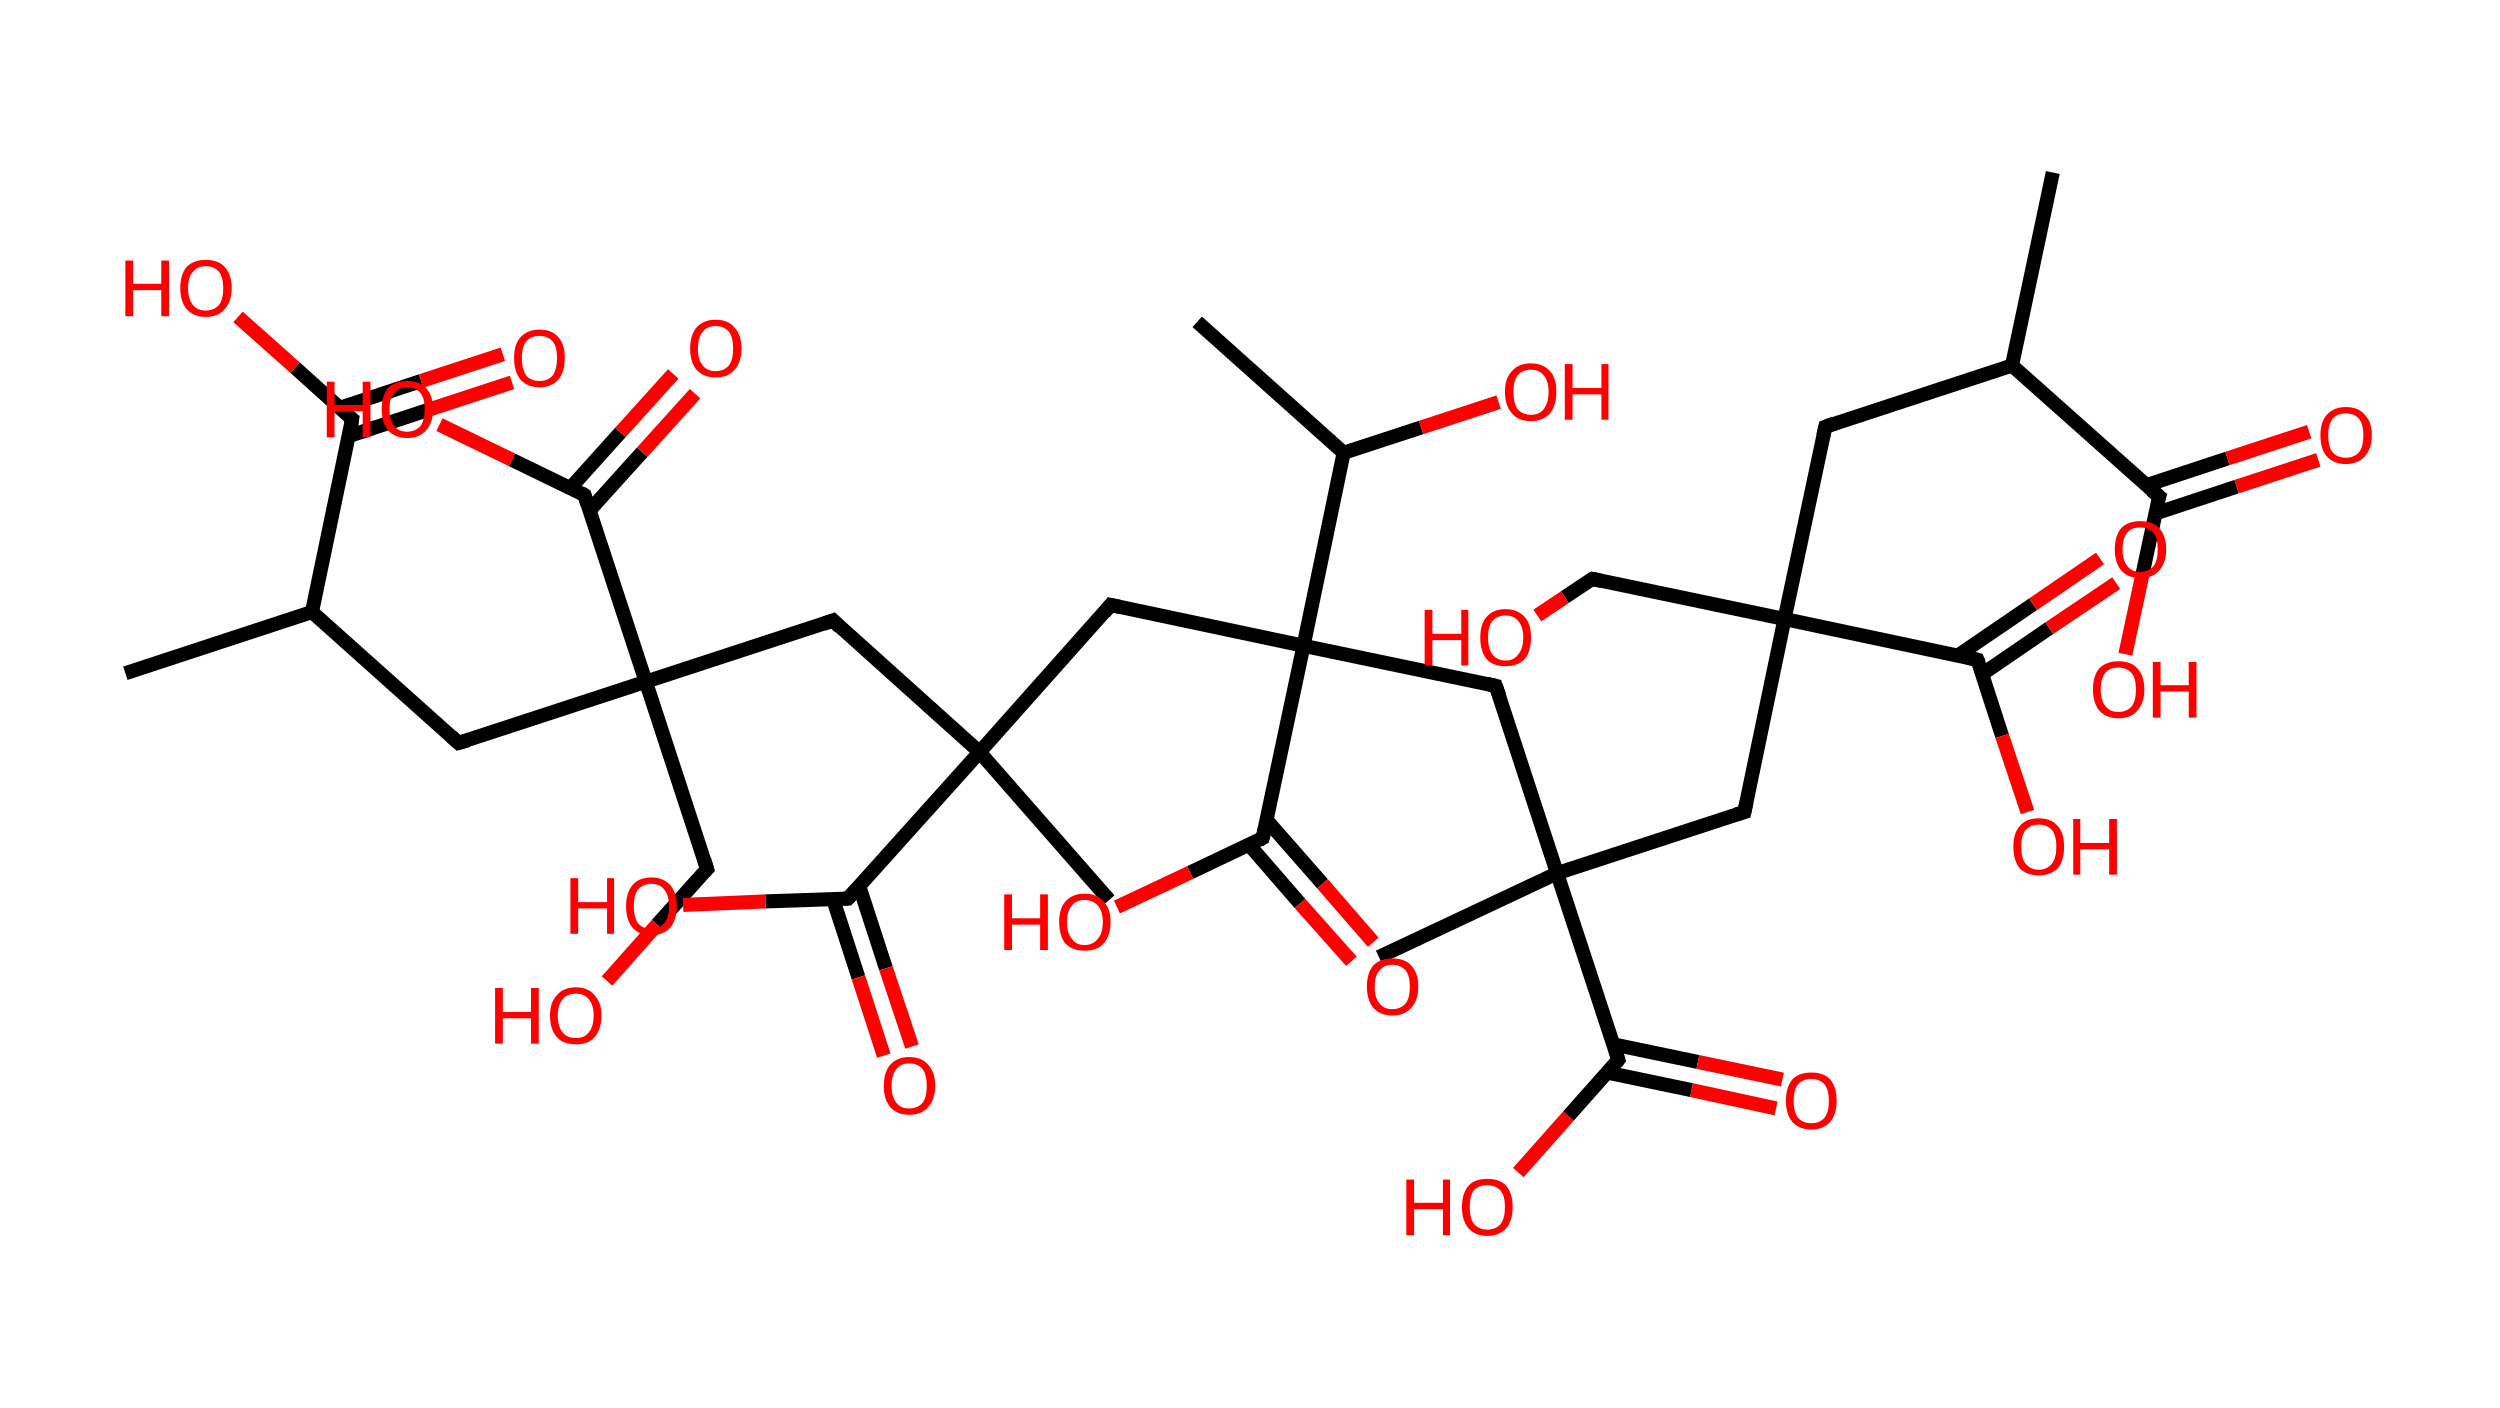 <?xml version='1.0' encoding='ASCII' standalone='yes'?>
<svg xmlns="http://www.w3.org/2000/svg" xmlns:rdkit="http://www.rdkit.org/xml" xmlns:xlink="http://www.w3.org/1999/xlink" version="1.1" baseProfile="full" xml:space="preserve" width="355px" height="200px" viewBox="0 0 355 200">
<!-- END OF HEADER -->
<rect style="opacity:1.0;fill:#FFFFFF;stroke:none" width="355.0" height="200.0" x="0.0" y="0.0"> </rect>
<path class="bond-0 atom-0 atom-1" d="M 291.5,24.5 L 285.7,51.9" style="fill:none;fill-rule:evenodd;stroke:#000000;stroke-width:2.0px;stroke-linecap:butt;stroke-linejoin:miter;stroke-opacity:1"/>
<path class="bond-1 atom-1 atom-2" d="M 285.7,51.9 L 259.2,60.6" style="fill:none;fill-rule:evenodd;stroke:#000000;stroke-width:2.0px;stroke-linecap:butt;stroke-linejoin:miter;stroke-opacity:1"/>
<path class="bond-2 atom-2 atom-3" d="M 259.2,60.6 L 253.4,87.9" style="fill:none;fill-rule:evenodd;stroke:#000000;stroke-width:2.0px;stroke-linecap:butt;stroke-linejoin:miter;stroke-opacity:1"/>
<path class="bond-3 atom-3 atom-4" d="M 253.4,87.9 L 226.1,82.2" style="fill:none;fill-rule:evenodd;stroke:#000000;stroke-width:2.0px;stroke-linecap:butt;stroke-linejoin:miter;stroke-opacity:1"/>
<path class="bond-4 atom-4 atom-5" d="M 226.1,82.2 L 222.2,84.8" style="fill:none;fill-rule:evenodd;stroke:#000000;stroke-width:2.0px;stroke-linecap:butt;stroke-linejoin:miter;stroke-opacity:1"/>
<path class="bond-4 atom-4 atom-5" d="M 222.2,84.8 L 218.3,87.4" style="fill:none;fill-rule:evenodd;stroke:#FF0000;stroke-width:2.0px;stroke-linecap:butt;stroke-linejoin:miter;stroke-opacity:1"/>
<path class="bond-5 atom-3 atom-6" d="M 253.4,87.9 L 247.7,115.3" style="fill:none;fill-rule:evenodd;stroke:#000000;stroke-width:2.0px;stroke-linecap:butt;stroke-linejoin:miter;stroke-opacity:1"/>
<path class="bond-6 atom-6 atom-7" d="M 247.7,115.3 L 221.1,124.0" style="fill:none;fill-rule:evenodd;stroke:#000000;stroke-width:2.0px;stroke-linecap:butt;stroke-linejoin:miter;stroke-opacity:1"/>
<path class="bond-7 atom-7 atom-8" d="M 221.1,124.0 L 195.8,135.9" style="fill:none;fill-rule:evenodd;stroke:#000000;stroke-width:2.0px;stroke-linecap:butt;stroke-linejoin:miter;stroke-opacity:1"/>
<path class="bond-8 atom-7 atom-9" d="M 221.1,124.0 L 212.4,97.4" style="fill:none;fill-rule:evenodd;stroke:#000000;stroke-width:2.0px;stroke-linecap:butt;stroke-linejoin:miter;stroke-opacity:1"/>
<path class="bond-9 atom-9 atom-10" d="M 212.4,97.4 L 185.1,91.7" style="fill:none;fill-rule:evenodd;stroke:#000000;stroke-width:2.0px;stroke-linecap:butt;stroke-linejoin:miter;stroke-opacity:1"/>
<path class="bond-10 atom-10 atom-11" d="M 185.1,91.7 L 157.7,85.9" style="fill:none;fill-rule:evenodd;stroke:#000000;stroke-width:2.0px;stroke-linecap:butt;stroke-linejoin:miter;stroke-opacity:1"/>
<path class="bond-11 atom-11 atom-12" d="M 157.7,85.9 L 139.1,106.8" style="fill:none;fill-rule:evenodd;stroke:#000000;stroke-width:2.0px;stroke-linecap:butt;stroke-linejoin:miter;stroke-opacity:1"/>
<path class="bond-12 atom-12 atom-13" d="M 139.1,106.8 L 157.5,127.8" style="fill:none;fill-rule:evenodd;stroke:#000000;stroke-width:2.0px;stroke-linecap:butt;stroke-linejoin:miter;stroke-opacity:1"/>
<path class="bond-13 atom-12 atom-14" d="M 139.1,106.8 L 118.3,88.1" style="fill:none;fill-rule:evenodd;stroke:#000000;stroke-width:2.0px;stroke-linecap:butt;stroke-linejoin:miter;stroke-opacity:1"/>
<path class="bond-14 atom-14 atom-15" d="M 118.3,88.1 L 91.7,96.8" style="fill:none;fill-rule:evenodd;stroke:#000000;stroke-width:2.0px;stroke-linecap:butt;stroke-linejoin:miter;stroke-opacity:1"/>
<path class="bond-15 atom-15 atom-16" d="M 91.7,96.8 L 100.4,123.4" style="fill:none;fill-rule:evenodd;stroke:#000000;stroke-width:2.0px;stroke-linecap:butt;stroke-linejoin:miter;stroke-opacity:1"/>
<path class="bond-16 atom-16 atom-17" d="M 100.4,123.4 L 93.3,131.3" style="fill:none;fill-rule:evenodd;stroke:#000000;stroke-width:2.0px;stroke-linecap:butt;stroke-linejoin:miter;stroke-opacity:1"/>
<path class="bond-16 atom-16 atom-17" d="M 93.3,131.3 L 86.2,139.3" style="fill:none;fill-rule:evenodd;stroke:#FF0000;stroke-width:2.0px;stroke-linecap:butt;stroke-linejoin:miter;stroke-opacity:1"/>
<path class="bond-17 atom-15 atom-18" d="M 91.7,96.8 L 65.1,105.5" style="fill:none;fill-rule:evenodd;stroke:#000000;stroke-width:2.0px;stroke-linecap:butt;stroke-linejoin:miter;stroke-opacity:1"/>
<path class="bond-18 atom-18 atom-19" d="M 65.1,105.5 L 44.3,86.9" style="fill:none;fill-rule:evenodd;stroke:#000000;stroke-width:2.0px;stroke-linecap:butt;stroke-linejoin:miter;stroke-opacity:1"/>
<path class="bond-19 atom-19 atom-20" d="M 44.3,86.9 L 17.8,95.6" style="fill:none;fill-rule:evenodd;stroke:#000000;stroke-width:2.0px;stroke-linecap:butt;stroke-linejoin:miter;stroke-opacity:1"/>
<path class="bond-20 atom-19 atom-21" d="M 44.3,86.9 L 50.0,59.5" style="fill:none;fill-rule:evenodd;stroke:#000000;stroke-width:2.0px;stroke-linecap:butt;stroke-linejoin:miter;stroke-opacity:1"/>
<path class="bond-21 atom-21 atom-22" d="M 49.6,61.9 L 61.1,58.1" style="fill:none;fill-rule:evenodd;stroke:#000000;stroke-width:2.0px;stroke-linecap:butt;stroke-linejoin:miter;stroke-opacity:1"/>
<path class="bond-21 atom-21 atom-22" d="M 61.1,58.1 L 72.7,54.3" style="fill:none;fill-rule:evenodd;stroke:#FF0000;stroke-width:2.0px;stroke-linecap:butt;stroke-linejoin:miter;stroke-opacity:1"/>
<path class="bond-21 atom-21 atom-22" d="M 48.3,57.9 L 59.8,54.1" style="fill:none;fill-rule:evenodd;stroke:#000000;stroke-width:2.0px;stroke-linecap:butt;stroke-linejoin:miter;stroke-opacity:1"/>
<path class="bond-21 atom-21 atom-22" d="M 59.8,54.1 L 71.4,50.3" style="fill:none;fill-rule:evenodd;stroke:#FF0000;stroke-width:2.0px;stroke-linecap:butt;stroke-linejoin:miter;stroke-opacity:1"/>
<path class="bond-22 atom-21 atom-23" d="M 50.0,59.5 L 41.9,52.2" style="fill:none;fill-rule:evenodd;stroke:#000000;stroke-width:2.0px;stroke-linecap:butt;stroke-linejoin:miter;stroke-opacity:1"/>
<path class="bond-22 atom-21 atom-23" d="M 41.9,52.2 L 33.8,45.0" style="fill:none;fill-rule:evenodd;stroke:#FF0000;stroke-width:2.0px;stroke-linecap:butt;stroke-linejoin:miter;stroke-opacity:1"/>
<path class="bond-23 atom-15 atom-24" d="M 91.7,96.8 L 83.0,70.3" style="fill:none;fill-rule:evenodd;stroke:#000000;stroke-width:2.0px;stroke-linecap:butt;stroke-linejoin:miter;stroke-opacity:1"/>
<path class="bond-24 atom-24 atom-25" d="M 83.7,72.5 L 91.2,64.2" style="fill:none;fill-rule:evenodd;stroke:#000000;stroke-width:2.0px;stroke-linecap:butt;stroke-linejoin:miter;stroke-opacity:1"/>
<path class="bond-24 atom-24 atom-25" d="M 91.2,64.2 L 98.7,55.9" style="fill:none;fill-rule:evenodd;stroke:#FF0000;stroke-width:2.0px;stroke-linecap:butt;stroke-linejoin:miter;stroke-opacity:1"/>
<path class="bond-24 atom-24 atom-25" d="M 81.0,69.3 L 88.1,61.4" style="fill:none;fill-rule:evenodd;stroke:#000000;stroke-width:2.0px;stroke-linecap:butt;stroke-linejoin:miter;stroke-opacity:1"/>
<path class="bond-24 atom-24 atom-25" d="M 88.1,61.4 L 95.6,53.1" style="fill:none;fill-rule:evenodd;stroke:#FF0000;stroke-width:2.0px;stroke-linecap:butt;stroke-linejoin:miter;stroke-opacity:1"/>
<path class="bond-25 atom-24 atom-26" d="M 83.0,70.3 L 72.7,65.3" style="fill:none;fill-rule:evenodd;stroke:#000000;stroke-width:2.0px;stroke-linecap:butt;stroke-linejoin:miter;stroke-opacity:1"/>
<path class="bond-25 atom-24 atom-26" d="M 72.7,65.3 L 62.4,60.3" style="fill:none;fill-rule:evenodd;stroke:#FF0000;stroke-width:2.0px;stroke-linecap:butt;stroke-linejoin:miter;stroke-opacity:1"/>
<path class="bond-26 atom-12 atom-27" d="M 139.1,106.8 L 120.4,127.6" style="fill:none;fill-rule:evenodd;stroke:#000000;stroke-width:2.0px;stroke-linecap:butt;stroke-linejoin:miter;stroke-opacity:1"/>
<path class="bond-27 atom-27 atom-28" d="M 118.3,127.7 L 121.9,138.8" style="fill:none;fill-rule:evenodd;stroke:#000000;stroke-width:2.0px;stroke-linecap:butt;stroke-linejoin:miter;stroke-opacity:1"/>
<path class="bond-27 atom-27 atom-28" d="M 121.9,138.8 L 125.5,149.9" style="fill:none;fill-rule:evenodd;stroke:#FF0000;stroke-width:2.0px;stroke-linecap:butt;stroke-linejoin:miter;stroke-opacity:1"/>
<path class="bond-27 atom-27 atom-28" d="M 122.0,125.8 L 125.8,137.5" style="fill:none;fill-rule:evenodd;stroke:#000000;stroke-width:2.0px;stroke-linecap:butt;stroke-linejoin:miter;stroke-opacity:1"/>
<path class="bond-27 atom-27 atom-28" d="M 125.8,137.5 L 129.5,148.6" style="fill:none;fill-rule:evenodd;stroke:#FF0000;stroke-width:2.0px;stroke-linecap:butt;stroke-linejoin:miter;stroke-opacity:1"/>
<path class="bond-28 atom-27 atom-29" d="M 120.4,127.6 L 108.7,128.0" style="fill:none;fill-rule:evenodd;stroke:#000000;stroke-width:2.0px;stroke-linecap:butt;stroke-linejoin:miter;stroke-opacity:1"/>
<path class="bond-28 atom-27 atom-29" d="M 108.7,128.0 L 97.0,128.5" style="fill:none;fill-rule:evenodd;stroke:#FF0000;stroke-width:2.0px;stroke-linecap:butt;stroke-linejoin:miter;stroke-opacity:1"/>
<path class="bond-29 atom-10 atom-30" d="M 185.1,91.7 L 179.3,119.0" style="fill:none;fill-rule:evenodd;stroke:#000000;stroke-width:2.0px;stroke-linecap:butt;stroke-linejoin:miter;stroke-opacity:1"/>
<path class="bond-30 atom-30 atom-31" d="M 177.4,120.0 L 184.6,128.3" style="fill:none;fill-rule:evenodd;stroke:#000000;stroke-width:2.0px;stroke-linecap:butt;stroke-linejoin:miter;stroke-opacity:1"/>
<path class="bond-30 atom-30 atom-31" d="M 184.6,128.3 L 191.9,136.5" style="fill:none;fill-rule:evenodd;stroke:#FF0000;stroke-width:2.0px;stroke-linecap:butt;stroke-linejoin:miter;stroke-opacity:1"/>
<path class="bond-30 atom-30 atom-31" d="M 179.9,116.5 L 187.8,125.5" style="fill:none;fill-rule:evenodd;stroke:#000000;stroke-width:2.0px;stroke-linecap:butt;stroke-linejoin:miter;stroke-opacity:1"/>
<path class="bond-30 atom-30 atom-31" d="M 187.8,125.5 L 195.0,133.8" style="fill:none;fill-rule:evenodd;stroke:#FF0000;stroke-width:2.0px;stroke-linecap:butt;stroke-linejoin:miter;stroke-opacity:1"/>
<path class="bond-31 atom-30 atom-32" d="M 179.3,119.0 L 169.0,123.9" style="fill:none;fill-rule:evenodd;stroke:#000000;stroke-width:2.0px;stroke-linecap:butt;stroke-linejoin:miter;stroke-opacity:1"/>
<path class="bond-31 atom-30 atom-32" d="M 169.0,123.9 L 158.6,128.8" style="fill:none;fill-rule:evenodd;stroke:#FF0000;stroke-width:2.0px;stroke-linecap:butt;stroke-linejoin:miter;stroke-opacity:1"/>
<path class="bond-32 atom-10 atom-33" d="M 185.1,91.7 L 190.8,64.3" style="fill:none;fill-rule:evenodd;stroke:#000000;stroke-width:2.0px;stroke-linecap:butt;stroke-linejoin:miter;stroke-opacity:1"/>
<path class="bond-33 atom-33 atom-34" d="M 190.8,64.3 L 170.0,45.7" style="fill:none;fill-rule:evenodd;stroke:#000000;stroke-width:2.0px;stroke-linecap:butt;stroke-linejoin:miter;stroke-opacity:1"/>
<path class="bond-34 atom-33 atom-35" d="M 190.8,64.3 L 201.8,60.7" style="fill:none;fill-rule:evenodd;stroke:#000000;stroke-width:2.0px;stroke-linecap:butt;stroke-linejoin:miter;stroke-opacity:1"/>
<path class="bond-34 atom-33 atom-35" d="M 201.8,60.7 L 212.8,57.1" style="fill:none;fill-rule:evenodd;stroke:#FF0000;stroke-width:2.0px;stroke-linecap:butt;stroke-linejoin:miter;stroke-opacity:1"/>
<path class="bond-35 atom-7 atom-36" d="M 221.1,124.0 L 229.8,150.5" style="fill:none;fill-rule:evenodd;stroke:#000000;stroke-width:2.0px;stroke-linecap:butt;stroke-linejoin:miter;stroke-opacity:1"/>
<path class="bond-36 atom-36 atom-37" d="M 228.2,152.3 L 240.2,154.8" style="fill:none;fill-rule:evenodd;stroke:#000000;stroke-width:2.0px;stroke-linecap:butt;stroke-linejoin:miter;stroke-opacity:1"/>
<path class="bond-36 atom-36 atom-37" d="M 240.2,154.8 L 252.2,157.4" style="fill:none;fill-rule:evenodd;stroke:#FF0000;stroke-width:2.0px;stroke-linecap:butt;stroke-linejoin:miter;stroke-opacity:1"/>
<path class="bond-36 atom-36 atom-37" d="M 229.1,148.3 L 241.1,150.8" style="fill:none;fill-rule:evenodd;stroke:#000000;stroke-width:2.0px;stroke-linecap:butt;stroke-linejoin:miter;stroke-opacity:1"/>
<path class="bond-36 atom-36 atom-37" d="M 241.1,150.8 L 253.1,153.3" style="fill:none;fill-rule:evenodd;stroke:#FF0000;stroke-width:2.0px;stroke-linecap:butt;stroke-linejoin:miter;stroke-opacity:1"/>
<path class="bond-37 atom-36 atom-38" d="M 229.8,150.5 L 222.7,158.5" style="fill:none;fill-rule:evenodd;stroke:#000000;stroke-width:2.0px;stroke-linecap:butt;stroke-linejoin:miter;stroke-opacity:1"/>
<path class="bond-37 atom-36 atom-38" d="M 222.7,158.5 L 215.6,166.5" style="fill:none;fill-rule:evenodd;stroke:#FF0000;stroke-width:2.0px;stroke-linecap:butt;stroke-linejoin:miter;stroke-opacity:1"/>
<path class="bond-38 atom-3 atom-39" d="M 253.4,87.9 L 280.8,93.7" style="fill:none;fill-rule:evenodd;stroke:#000000;stroke-width:2.0px;stroke-linecap:butt;stroke-linejoin:miter;stroke-opacity:1"/>
<path class="bond-39 atom-39 atom-40" d="M 281.5,95.7 L 291.0,89.2" style="fill:none;fill-rule:evenodd;stroke:#000000;stroke-width:2.0px;stroke-linecap:butt;stroke-linejoin:miter;stroke-opacity:1"/>
<path class="bond-39 atom-39 atom-40" d="M 291.0,89.2 L 300.5,82.8" style="fill:none;fill-rule:evenodd;stroke:#FF0000;stroke-width:2.0px;stroke-linecap:butt;stroke-linejoin:miter;stroke-opacity:1"/>
<path class="bond-39 atom-39 atom-40" d="M 278.0,93.1 L 288.7,85.8" style="fill:none;fill-rule:evenodd;stroke:#000000;stroke-width:2.0px;stroke-linecap:butt;stroke-linejoin:miter;stroke-opacity:1"/>
<path class="bond-39 atom-39 atom-40" d="M 288.7,85.8 L 298.2,79.3" style="fill:none;fill-rule:evenodd;stroke:#FF0000;stroke-width:2.0px;stroke-linecap:butt;stroke-linejoin:miter;stroke-opacity:1"/>
<path class="bond-40 atom-39 atom-41" d="M 280.8,93.7 L 284.3,104.5" style="fill:none;fill-rule:evenodd;stroke:#000000;stroke-width:2.0px;stroke-linecap:butt;stroke-linejoin:miter;stroke-opacity:1"/>
<path class="bond-40 atom-39 atom-41" d="M 284.3,104.5 L 287.9,115.3" style="fill:none;fill-rule:evenodd;stroke:#FF0000;stroke-width:2.0px;stroke-linecap:butt;stroke-linejoin:miter;stroke-opacity:1"/>
<path class="bond-41 atom-1 atom-42" d="M 285.7,51.9 L 306.6,70.5" style="fill:none;fill-rule:evenodd;stroke:#000000;stroke-width:2.0px;stroke-linecap:butt;stroke-linejoin:miter;stroke-opacity:1"/>
<path class="bond-42 atom-42 atom-43" d="M 306.1,72.9 L 317.6,69.1" style="fill:none;fill-rule:evenodd;stroke:#000000;stroke-width:2.0px;stroke-linecap:butt;stroke-linejoin:miter;stroke-opacity:1"/>
<path class="bond-42 atom-42 atom-43" d="M 317.6,69.1 L 329.2,65.3" style="fill:none;fill-rule:evenodd;stroke:#FF0000;stroke-width:2.0px;stroke-linecap:butt;stroke-linejoin:miter;stroke-opacity:1"/>
<path class="bond-42 atom-42 atom-43" d="M 304.8,68.9 L 316.3,65.1" style="fill:none;fill-rule:evenodd;stroke:#000000;stroke-width:2.0px;stroke-linecap:butt;stroke-linejoin:miter;stroke-opacity:1"/>
<path class="bond-42 atom-42 atom-43" d="M 316.3,65.1 L 327.9,61.3" style="fill:none;fill-rule:evenodd;stroke:#FF0000;stroke-width:2.0px;stroke-linecap:butt;stroke-linejoin:miter;stroke-opacity:1"/>
<path class="bond-43 atom-42 atom-44" d="M 306.6,70.5 L 304.2,81.7" style="fill:none;fill-rule:evenodd;stroke:#000000;stroke-width:2.0px;stroke-linecap:butt;stroke-linejoin:miter;stroke-opacity:1"/>
<path class="bond-43 atom-42 atom-44" d="M 304.2,81.7 L 301.8,92.9" style="fill:none;fill-rule:evenodd;stroke:#FF0000;stroke-width:2.0px;stroke-linecap:butt;stroke-linejoin:miter;stroke-opacity:1"/>
<path d="M 260.5,60.1 L 259.2,60.6 L 258.9,61.9" style="fill:none;stroke:#000000;stroke-width:2.0px;stroke-linecap:butt;stroke-linejoin:miter;stroke-opacity:1;"/>
<path d="M 227.4,82.5 L 226.1,82.2 L 225.9,82.3" style="fill:none;stroke:#000000;stroke-width:2.0px;stroke-linecap:butt;stroke-linejoin:miter;stroke-opacity:1;"/>
<path d="M 248.0,113.9 L 247.7,115.3 L 246.4,115.7" style="fill:none;stroke:#000000;stroke-width:2.0px;stroke-linecap:butt;stroke-linejoin:miter;stroke-opacity:1;"/>
<path d="M 212.9,98.8 L 212.4,97.4 L 211.1,97.1" style="fill:none;stroke:#000000;stroke-width:2.0px;stroke-linecap:butt;stroke-linejoin:miter;stroke-opacity:1;"/>
<path d="M 159.1,86.2 L 157.7,85.9 L 156.8,87.0" style="fill:none;stroke:#000000;stroke-width:2.0px;stroke-linecap:butt;stroke-linejoin:miter;stroke-opacity:1;"/>
<path d="M 119.3,89.1 L 118.3,88.1 L 116.9,88.6" style="fill:none;stroke:#000000;stroke-width:2.0px;stroke-linecap:butt;stroke-linejoin:miter;stroke-opacity:1;"/>
<path d="M 100.0,122.1 L 100.4,123.4 L 100.0,123.8" style="fill:none;stroke:#000000;stroke-width:2.0px;stroke-linecap:butt;stroke-linejoin:miter;stroke-opacity:1;"/>
<path d="M 66.5,105.1 L 65.1,105.5 L 64.1,104.6" style="fill:none;stroke:#000000;stroke-width:2.0px;stroke-linecap:butt;stroke-linejoin:miter;stroke-opacity:1;"/>
<path d="M 49.8,60.9 L 50.0,59.5 L 49.6,59.2" style="fill:none;stroke:#000000;stroke-width:2.0px;stroke-linecap:butt;stroke-linejoin:miter;stroke-opacity:1;"/>
<path d="M 83.4,71.6 L 83.0,70.3 L 82.5,70.0" style="fill:none;stroke:#000000;stroke-width:2.0px;stroke-linecap:butt;stroke-linejoin:miter;stroke-opacity:1;"/>
<path d="M 121.4,126.5 L 120.4,127.6 L 119.8,127.6" style="fill:none;stroke:#000000;stroke-width:2.0px;stroke-linecap:butt;stroke-linejoin:miter;stroke-opacity:1;"/>
<path d="M 179.6,117.7 L 179.3,119.0 L 178.8,119.3" style="fill:none;stroke:#000000;stroke-width:2.0px;stroke-linecap:butt;stroke-linejoin:miter;stroke-opacity:1;"/>
<path d="M 229.4,149.2 L 229.8,150.5 L 229.5,150.9" style="fill:none;stroke:#000000;stroke-width:2.0px;stroke-linecap:butt;stroke-linejoin:miter;stroke-opacity:1;"/>
<path d="M 279.4,93.4 L 280.8,93.7 L 281.0,94.2" style="fill:none;stroke:#000000;stroke-width:2.0px;stroke-linecap:butt;stroke-linejoin:miter;stroke-opacity:1;"/>
<path d="M 305.5,69.6 L 306.6,70.5 L 306.4,71.1" style="fill:none;stroke:#000000;stroke-width:2.0px;stroke-linecap:butt;stroke-linejoin:miter;stroke-opacity:1;"/>
<path class="atom-5" d="M 202.3 86.6 L 203.4 86.6 L 203.4 90.0 L 207.5 90.0 L 207.5 86.6 L 208.5 86.6 L 208.5 94.5 L 207.5 94.5 L 207.5 90.9 L 203.4 90.9 L 203.4 94.5 L 202.3 94.5 L 202.3 86.6 " fill="#FF0000"/>
<path class="atom-5" d="M 210.2 90.5 Q 210.2 88.6, 211.1 87.6 Q 212.0 86.5, 213.8 86.5 Q 215.5 86.5, 216.5 87.6 Q 217.4 88.6, 217.4 90.5 Q 217.4 92.5, 216.5 93.6 Q 215.5 94.6, 213.8 94.6 Q 212.0 94.6, 211.1 93.6 Q 210.2 92.5, 210.2 90.5 M 213.8 93.8 Q 215.0 93.8, 215.6 92.9 Q 216.3 92.1, 216.3 90.5 Q 216.3 89.0, 215.6 88.2 Q 215.0 87.4, 213.8 87.4 Q 212.6 87.4, 211.9 88.2 Q 211.3 89.0, 211.3 90.5 Q 211.3 92.1, 211.9 92.9 Q 212.6 93.8, 213.8 93.8 " fill="#FF0000"/>
<path class="atom-17" d="M 70.3 140.3 L 71.4 140.3 L 71.4 143.7 L 75.4 143.7 L 75.4 140.3 L 76.5 140.3 L 76.5 148.2 L 75.4 148.2 L 75.4 144.6 L 71.4 144.6 L 71.4 148.2 L 70.3 148.2 L 70.3 140.3 " fill="#FF0000"/>
<path class="atom-17" d="M 78.1 144.2 Q 78.1 142.3, 79.1 141.3 Q 80.0 140.2, 81.8 140.2 Q 83.5 140.2, 84.4 141.3 Q 85.4 142.3, 85.4 144.2 Q 85.4 146.2, 84.4 147.3 Q 83.5 148.3, 81.8 148.3 Q 80.0 148.3, 79.1 147.3 Q 78.1 146.2, 78.1 144.2 M 81.8 147.4 Q 83.0 147.4, 83.6 146.6 Q 84.3 145.8, 84.3 144.2 Q 84.3 142.7, 83.6 141.9 Q 83.0 141.1, 81.8 141.1 Q 80.5 141.1, 79.9 141.9 Q 79.2 142.7, 79.2 144.2 Q 79.2 145.8, 79.9 146.6 Q 80.5 147.4, 81.8 147.4 " fill="#FF0000"/>
<path class="atom-22" d="M 73.0 50.8 Q 73.0 48.9, 73.9 47.9 Q 74.9 46.8, 76.6 46.8 Q 78.4 46.8, 79.3 47.9 Q 80.2 48.9, 80.2 50.8 Q 80.2 52.8, 79.3 53.9 Q 78.3 55.0, 76.6 55.0 Q 74.9 55.0, 73.9 53.9 Q 73.0 52.8, 73.0 50.8 M 76.6 54.1 Q 77.8 54.1, 78.5 53.3 Q 79.1 52.4, 79.1 50.8 Q 79.1 49.3, 78.5 48.5 Q 77.8 47.7, 76.6 47.7 Q 75.4 47.7, 74.7 48.5 Q 74.1 49.3, 74.1 50.8 Q 74.1 52.4, 74.7 53.3 Q 75.4 54.1, 76.6 54.1 " fill="#FF0000"/>
<path class="atom-23" d="M 17.8 37.0 L 18.9 37.0 L 18.9 40.3 L 22.9 40.3 L 22.9 37.0 L 24.0 37.0 L 24.0 44.9 L 22.9 44.9 L 22.9 41.2 L 18.9 41.2 L 18.9 44.9 L 17.8 44.9 L 17.8 37.0 " fill="#FF0000"/>
<path class="atom-23" d="M 25.6 40.9 Q 25.6 39.0, 26.5 37.9 Q 27.5 36.9, 29.2 36.9 Q 31.0 36.9, 31.9 37.9 Q 32.9 39.0, 32.9 40.9 Q 32.9 42.8, 31.9 43.9 Q 31.0 45.0, 29.2 45.0 Q 27.5 45.0, 26.5 43.9 Q 25.6 42.8, 25.6 40.9 M 29.2 44.1 Q 30.4 44.1, 31.1 43.3 Q 31.7 42.5, 31.7 40.9 Q 31.7 39.4, 31.1 38.6 Q 30.4 37.8, 29.2 37.8 Q 28.0 37.8, 27.4 38.6 Q 26.7 39.3, 26.7 40.9 Q 26.7 42.5, 27.4 43.3 Q 28.0 44.1, 29.2 44.1 " fill="#FF0000"/>
<path class="atom-25" d="M 98.0 49.5 Q 98.0 47.6, 98.9 46.5 Q 99.9 45.4, 101.6 45.4 Q 103.4 45.4, 104.3 46.5 Q 105.3 47.6, 105.3 49.5 Q 105.3 51.4, 104.3 52.5 Q 103.4 53.6, 101.6 53.6 Q 99.9 53.6, 98.9 52.5 Q 98.0 51.4, 98.0 49.5 M 101.6 52.7 Q 102.8 52.7, 103.5 51.9 Q 104.1 51.1, 104.1 49.5 Q 104.1 47.9, 103.5 47.1 Q 102.8 46.3, 101.6 46.3 Q 100.4 46.3, 99.8 47.1 Q 99.1 47.9, 99.1 49.5 Q 99.1 51.1, 99.8 51.9 Q 100.4 52.7, 101.6 52.7 " fill="#FF0000"/>
<path class="atom-26" d="M 46.4 54.2 L 47.5 54.2 L 47.5 57.5 L 51.5 57.5 L 51.5 54.2 L 52.6 54.2 L 52.6 62.1 L 51.5 62.1 L 51.5 58.4 L 47.5 58.4 L 47.5 62.1 L 46.4 62.1 L 46.4 54.2 " fill="#FF0000"/>
<path class="atom-26" d="M 54.2 58.1 Q 54.2 56.2, 55.1 55.1 Q 56.1 54.1, 57.8 54.1 Q 59.6 54.1, 60.5 55.1 Q 61.5 56.2, 61.5 58.1 Q 61.5 60.0, 60.5 61.1 Q 59.6 62.2, 57.8 62.2 Q 56.1 62.2, 55.1 61.1 Q 54.2 60.0, 54.2 58.1 M 57.8 61.3 Q 59.0 61.3, 59.7 60.5 Q 60.3 59.7, 60.3 58.1 Q 60.3 56.5, 59.7 55.8 Q 59.0 55.0, 57.8 55.0 Q 56.6 55.0, 56.0 55.8 Q 55.3 56.5, 55.3 58.1 Q 55.3 59.7, 56.0 60.5 Q 56.6 61.3, 57.8 61.3 " fill="#FF0000"/>
<path class="atom-28" d="M 125.5 154.2 Q 125.5 152.3, 126.4 151.2 Q 127.4 150.1, 129.1 150.1 Q 130.9 150.1, 131.8 151.2 Q 132.8 152.3, 132.8 154.2 Q 132.8 156.1, 131.8 157.2 Q 130.9 158.3, 129.1 158.3 Q 127.4 158.3, 126.4 157.2 Q 125.5 156.1, 125.5 154.2 M 129.1 157.4 Q 130.3 157.4, 131.0 156.6 Q 131.6 155.8, 131.6 154.2 Q 131.6 152.6, 131.0 151.8 Q 130.3 151.0, 129.1 151.0 Q 127.9 151.0, 127.3 151.8 Q 126.6 152.6, 126.6 154.2 Q 126.6 155.8, 127.3 156.6 Q 127.9 157.4, 129.1 157.4 " fill="#FF0000"/>
<path class="atom-29" d="M 81.0 124.7 L 82.1 124.7 L 82.1 128.1 L 86.2 128.1 L 86.2 124.7 L 87.2 124.7 L 87.2 132.6 L 86.2 132.6 L 86.2 129.0 L 82.1 129.0 L 82.1 132.6 L 81.0 132.6 L 81.0 124.7 " fill="#FF0000"/>
<path class="atom-29" d="M 88.9 128.7 Q 88.9 126.8, 89.8 125.7 Q 90.7 124.6, 92.5 124.6 Q 94.2 124.6, 95.2 125.7 Q 96.1 126.8, 96.1 128.7 Q 96.1 130.6, 95.2 131.7 Q 94.2 132.8, 92.5 132.8 Q 90.7 132.8, 89.8 131.7 Q 88.9 130.6, 88.9 128.7 M 92.5 131.9 Q 93.7 131.9, 94.3 131.1 Q 95.0 130.3, 95.0 128.7 Q 95.0 127.1, 94.3 126.3 Q 93.7 125.5, 92.5 125.5 Q 91.3 125.5, 90.6 126.3 Q 90.0 127.1, 90.0 128.7 Q 90.0 130.3, 90.6 131.1 Q 91.3 131.9, 92.5 131.9 " fill="#FF0000"/>
<path class="atom-31" d="M 194.1 140.1 Q 194.1 138.2, 195.0 137.1 Q 196.0 136.1, 197.7 136.1 Q 199.5 136.1, 200.4 137.1 Q 201.4 138.2, 201.4 140.1 Q 201.4 142.0, 200.4 143.1 Q 199.5 144.2, 197.7 144.2 Q 196.0 144.2, 195.0 143.1 Q 194.1 142.0, 194.1 140.1 M 197.7 143.3 Q 198.9 143.3, 199.6 142.5 Q 200.2 141.7, 200.2 140.1 Q 200.2 138.6, 199.6 137.8 Q 198.9 137.0, 197.7 137.0 Q 196.5 137.0, 195.9 137.8 Q 195.2 138.5, 195.2 140.1 Q 195.2 141.7, 195.9 142.5 Q 196.5 143.3, 197.7 143.3 " fill="#FF0000"/>
<path class="atom-32" d="M 142.6 127.0 L 143.7 127.0 L 143.7 130.4 L 147.7 130.4 L 147.7 127.0 L 148.8 127.0 L 148.8 134.9 L 147.7 134.9 L 147.7 131.3 L 143.7 131.3 L 143.7 134.9 L 142.6 134.9 L 142.6 127.0 " fill="#FF0000"/>
<path class="atom-32" d="M 150.4 130.9 Q 150.4 129.0, 151.3 128.0 Q 152.3 126.9, 154.0 126.9 Q 155.8 126.9, 156.7 128.0 Q 157.7 129.0, 157.7 130.9 Q 157.7 132.9, 156.7 134.0 Q 155.8 135.0, 154.0 135.0 Q 152.3 135.0, 151.3 134.0 Q 150.4 132.9, 150.4 130.9 M 154.0 134.2 Q 155.2 134.2, 155.9 133.3 Q 156.6 132.5, 156.6 130.9 Q 156.6 129.4, 155.9 128.6 Q 155.2 127.8, 154.0 127.8 Q 152.8 127.8, 152.2 128.6 Q 151.5 129.4, 151.5 130.9 Q 151.5 132.5, 152.2 133.3 Q 152.8 134.2, 154.0 134.2 " fill="#FF0000"/>
<path class="atom-35" d="M 213.7 55.6 Q 213.7 53.7, 214.7 52.7 Q 215.6 51.6, 217.4 51.6 Q 219.1 51.6, 220.1 52.7 Q 221.0 53.7, 221.0 55.6 Q 221.0 57.6, 220.1 58.7 Q 219.1 59.8, 217.4 59.8 Q 215.6 59.8, 214.7 58.7 Q 213.7 57.6, 213.7 55.6 M 217.4 58.9 Q 218.6 58.9, 219.2 58.1 Q 219.9 57.2, 219.9 55.6 Q 219.9 54.1, 219.2 53.3 Q 218.6 52.5, 217.4 52.5 Q 216.2 52.5, 215.5 53.3 Q 214.9 54.1, 214.9 55.6 Q 214.9 57.2, 215.5 58.1 Q 216.2 58.9, 217.4 58.9 " fill="#FF0000"/>
<path class="atom-35" d="M 222.2 51.7 L 223.3 51.7 L 223.3 55.1 L 227.4 55.1 L 227.4 51.7 L 228.4 51.7 L 228.4 59.6 L 227.4 59.6 L 227.4 56.0 L 223.3 56.0 L 223.3 59.6 L 222.2 59.6 L 222.2 51.7 " fill="#FF0000"/>
<path class="atom-37" d="M 253.6 156.3 Q 253.6 154.4, 254.5 153.3 Q 255.4 152.3, 257.2 152.3 Q 259.0 152.3, 259.9 153.3 Q 260.8 154.4, 260.8 156.3 Q 260.8 158.2, 259.9 159.3 Q 258.9 160.4, 257.2 160.4 Q 255.5 160.4, 254.5 159.3 Q 253.6 158.2, 253.6 156.3 M 257.2 159.5 Q 258.4 159.5, 259.1 158.7 Q 259.7 157.9, 259.7 156.3 Q 259.7 154.8, 259.1 154.0 Q 258.4 153.2, 257.2 153.2 Q 256.0 153.2, 255.3 154.0 Q 254.7 154.7, 254.7 156.3 Q 254.7 157.9, 255.3 158.7 Q 256.0 159.5, 257.2 159.5 " fill="#FF0000"/>
<path class="atom-38" d="M 199.7 167.5 L 200.8 167.5 L 200.8 170.8 L 204.9 170.8 L 204.9 167.5 L 205.9 167.5 L 205.9 175.4 L 204.9 175.4 L 204.9 171.7 L 200.8 171.7 L 200.8 175.4 L 199.7 175.4 L 199.7 167.5 " fill="#FF0000"/>
<path class="atom-38" d="M 207.6 171.4 Q 207.6 169.5, 208.5 168.4 Q 209.4 167.4, 211.2 167.4 Q 213.0 167.4, 213.9 168.4 Q 214.8 169.5, 214.8 171.4 Q 214.8 173.3, 213.9 174.4 Q 212.9 175.5, 211.2 175.5 Q 209.5 175.5, 208.5 174.4 Q 207.6 173.3, 207.6 171.4 M 211.2 174.6 Q 212.4 174.6, 213.1 173.8 Q 213.7 173.0, 213.7 171.4 Q 213.7 169.8, 213.1 169.1 Q 212.4 168.3, 211.2 168.3 Q 210.0 168.3, 209.3 169.0 Q 208.7 169.8, 208.7 171.4 Q 208.7 173.0, 209.3 173.8 Q 210.0 174.6, 211.2 174.6 " fill="#FF0000"/>
<path class="atom-40" d="M 300.3 78.0 Q 300.3 76.1, 301.2 75.0 Q 302.2 74.0, 303.9 74.0 Q 305.7 74.0, 306.6 75.0 Q 307.6 76.1, 307.6 78.0 Q 307.6 79.9, 306.6 81.0 Q 305.7 82.1, 303.9 82.1 Q 302.2 82.1, 301.2 81.0 Q 300.3 79.9, 300.3 78.0 M 303.9 81.2 Q 305.1 81.2, 305.8 80.4 Q 306.4 79.6, 306.4 78.0 Q 306.4 76.4, 305.8 75.7 Q 305.1 74.9, 303.9 74.9 Q 302.7 74.9, 302.1 75.6 Q 301.4 76.4, 301.4 78.0 Q 301.4 79.6, 302.1 80.4 Q 302.7 81.2, 303.9 81.2 " fill="#FF0000"/>
<path class="atom-41" d="M 285.9 120.2 Q 285.9 118.3, 286.8 117.3 Q 287.7 116.2, 289.5 116.2 Q 291.3 116.2, 292.2 117.3 Q 293.1 118.3, 293.1 120.2 Q 293.1 122.2, 292.2 123.3 Q 291.2 124.3, 289.5 124.3 Q 287.8 124.3, 286.8 123.3 Q 285.9 122.2, 285.9 120.2 M 289.5 123.5 Q 290.7 123.5, 291.4 122.6 Q 292.0 121.8, 292.0 120.2 Q 292.0 118.7, 291.4 117.9 Q 290.7 117.1, 289.5 117.1 Q 288.3 117.1, 287.6 117.9 Q 287.0 118.7, 287.0 120.2 Q 287.0 121.8, 287.6 122.6 Q 288.3 123.5, 289.5 123.5 " fill="#FF0000"/>
<path class="atom-41" d="M 294.4 116.3 L 295.4 116.3 L 295.4 119.7 L 299.5 119.7 L 299.5 116.3 L 300.6 116.3 L 300.6 124.2 L 299.5 124.2 L 299.5 120.6 L 295.4 120.6 L 295.4 124.2 L 294.4 124.2 L 294.4 116.3 " fill="#FF0000"/>
<path class="atom-43" d="M 329.5 61.8 Q 329.5 59.9, 330.4 58.9 Q 331.4 57.8, 333.1 57.8 Q 334.9 57.8, 335.8 58.9 Q 336.8 59.9, 336.8 61.8 Q 336.8 63.7, 335.8 64.8 Q 334.8 65.9, 333.1 65.9 Q 331.4 65.9, 330.4 64.8 Q 329.5 63.8, 329.5 61.8 M 333.1 65.0 Q 334.3 65.0, 335.0 64.2 Q 335.6 63.4, 335.6 61.8 Q 335.6 60.3, 335.0 59.5 Q 334.3 58.7, 333.1 58.7 Q 331.9 58.7, 331.2 59.5 Q 330.6 60.3, 330.6 61.8 Q 330.6 63.4, 331.2 64.2 Q 331.9 65.0, 333.1 65.0 " fill="#FF0000"/>
<path class="atom-44" d="M 297.2 97.9 Q 297.2 96.0, 298.1 94.9 Q 299.1 93.9, 300.8 93.9 Q 302.6 93.9, 303.5 94.9 Q 304.5 96.0, 304.5 97.9 Q 304.5 99.8, 303.5 100.9 Q 302.6 102.0, 300.8 102.0 Q 299.1 102.0, 298.1 100.9 Q 297.2 99.8, 297.2 97.9 M 300.8 101.1 Q 302.0 101.1, 302.7 100.3 Q 303.3 99.5, 303.3 97.9 Q 303.3 96.3, 302.7 95.6 Q 302.0 94.8, 300.8 94.8 Q 299.6 94.8, 299.0 95.5 Q 298.3 96.3, 298.3 97.9 Q 298.3 99.5, 299.0 100.3 Q 299.6 101.1, 300.8 101.1 " fill="#FF0000"/>
<path class="atom-44" d="M 305.7 94.0 L 306.8 94.0 L 306.8 97.3 L 310.8 97.3 L 310.8 94.0 L 311.9 94.0 L 311.9 101.9 L 310.8 101.9 L 310.8 98.2 L 306.8 98.2 L 306.8 101.9 L 305.7 101.9 L 305.7 94.0 " fill="#FF0000"/>
</svg>
